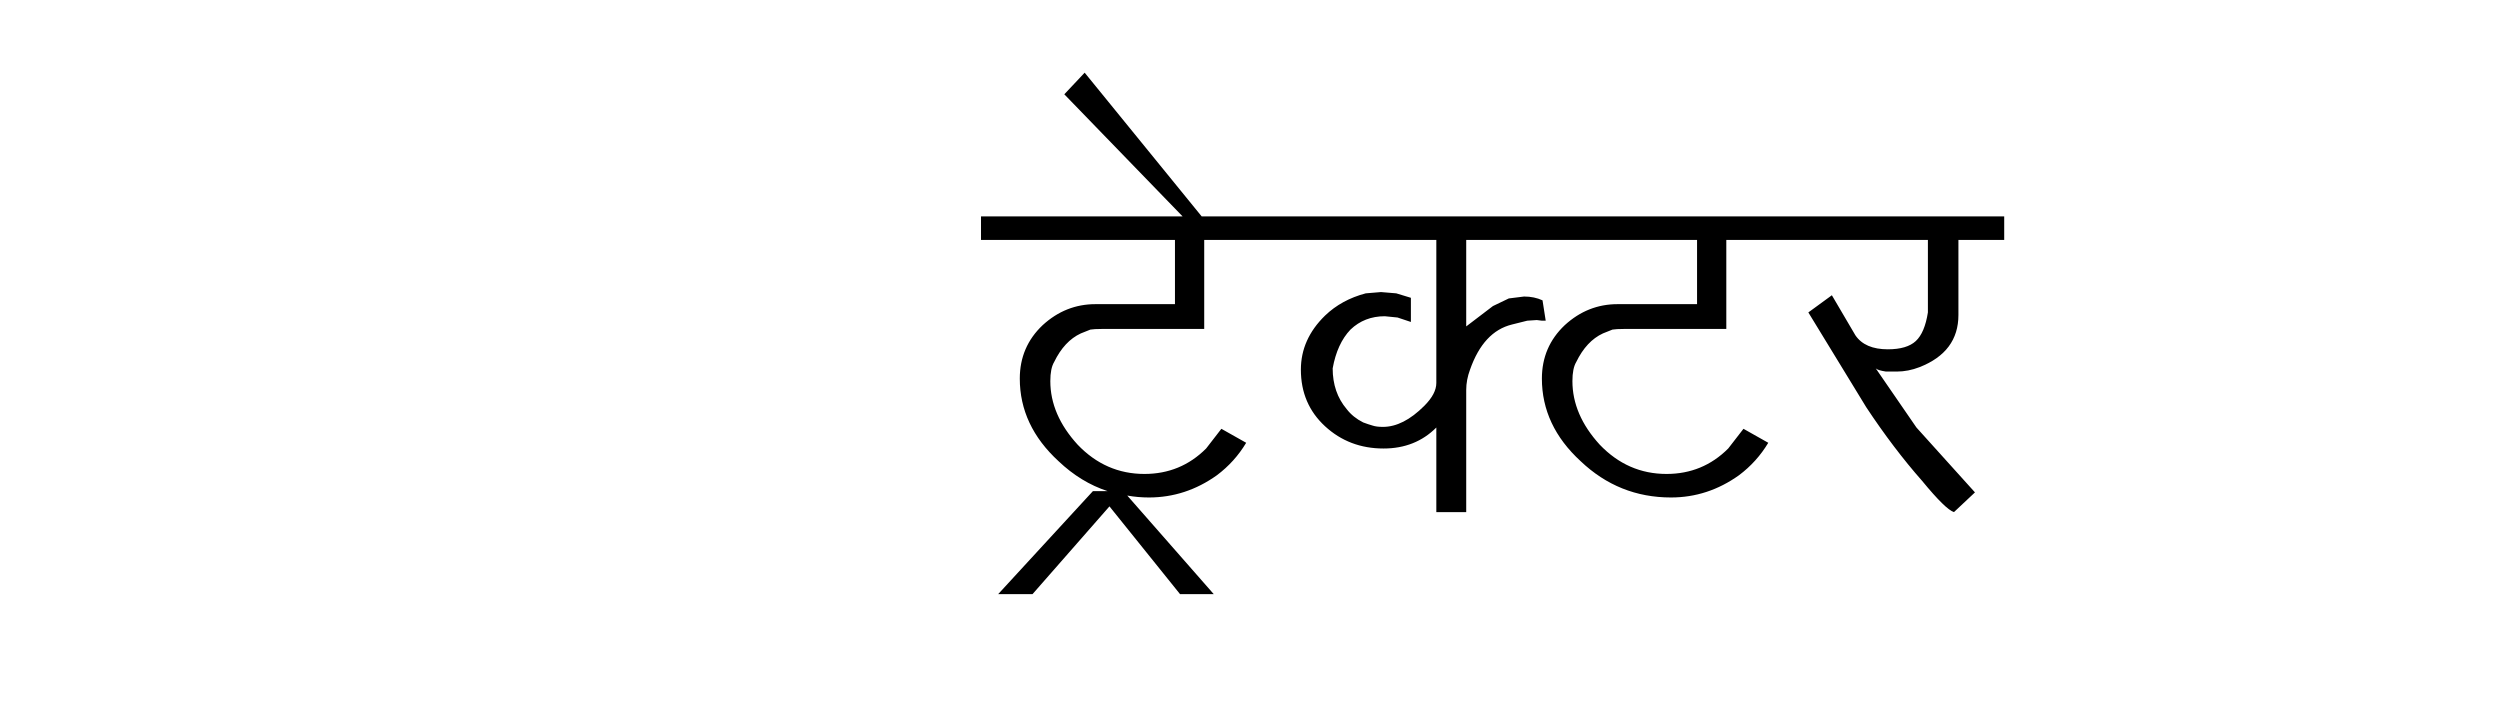 
<svg xmlns="http://www.w3.org/2000/svg" version="1.1" xmlns:xlink="http://www.w3.org/1999/xlink" preserveAspectRatio="none" x="0px" y="0px" width="286px" height="81px" viewBox="0 0 286 81">
<defs/>

<g id="Layer_1">
<g transform="matrix( 1.455, 0, 0, 1.455, 143,-95.5) ">
<g id="Text">
<g transform="matrix( 1, 0, 0, 1, 18.25,93.45) ">
<g id="Layer_1">
<g transform="matrix( 1, 0, 0, 1, 0,0) ">
<g>
<g>
<path fill="#000000" stroke="none" d="
M 4.75 -4.2
Q 4.1 -4.5 3.3 -4.5
L 2.1 -4.35 0.85 -3.75 -1.25 -2.15 -1.25 -8.95 16.9 -8.95 16.9 -3.9 10.65 -3.9
Q 8.3 -3.9 6.5 -2.25 4.7 -0.55 4.7 1.95 4.7 5.65 7.75 8.45 10.75 11.3 14.85 11.3 17.75 11.3 20.2 9.55 21.6 8.5 22.5 7
L 20.55 5.9 19.35 7.45
Q 17.35 9.45 14.5 9.45 11.45 9.45 9.25 7.15 7.1 4.8 7.1 2.15 7.1 1.15 7.4 0.65 8.2 -1 9.5 -1.6 10 -1.8 10.25 -1.9 10.55 -1.95 11.15 -1.95
L 19.2 -1.95 19.2 -8.95 35.05 -8.95 35.05 -3.25
Q 34.8 -1.65 34.1 -1 33.4 -0.35 31.9 -0.35 30.1 -0.35 29.35 -1.45
L 27.5 -4.6 25.65 -3.25 30.2 4.2
Q 32.35 7.45 34.6 10 36.45 12.25 37.1 12.45
L 38.75 10.9 34.15 5.8 30.95 1.15
Q 31.1 1.3 31.75 1.4
L 32.6 1.4
Q 33.5 1.4 34.4 1.05 37.45 -0.15 37.45 -3.05
L 37.45 -8.95 41.05 -8.95 41.05 -10.8 -22.05 -10.8 -31.25 -22.1 -32.85 -20.4 -23.55 -10.8 -39.4 -10.8 -39.4 -8.95 -24.15 -8.95 -24.15 -3.9 -30.4 -3.9
Q -32.75 -3.9 -34.55 -2.25 -36.35 -0.55 -36.35 1.95 -36.35 5.65 -33.3 8.45 -31.556 10.107 -29.45 10.8
L -30.6 10.8 -38.05 18.9 -35.35 18.9 -29.3 12 -23.75 18.9 -21.1 18.9 -27.9 11.15
Q -27.059 11.3 -26.2 11.3 -23.3 11.3 -20.85 9.55 -19.45 8.5 -18.55 7
L -20.5 5.9 -21.7 7.45
Q -23.7 9.45 -26.55 9.45 -29.6 9.45 -31.8 7.15 -33.95 4.8 -33.95 2.15 -33.95 1.15 -33.65 0.65 -32.85 -1 -31.55 -1.6 -31.05 -1.8 -30.8 -1.9 -30.5 -1.95 -29.9 -1.95
L -21.85 -1.95 -21.85 -8.95 -3.6 -8.95 -3.6 2.3
Q -3.6 3.15 -4.55 4.1 -6.2 5.75 -7.8 5.75 -8.3 5.75 -8.6 5.65 -8.95 5.55 -9.35 5.4 -10.15 5 -10.65 4.35 -11.75 3.05 -11.75 1.15 -11.4 -0.8 -10.35 -1.9 -9.25 -2.95 -7.65 -2.95
L -6.65 -2.85 -5.6 -2.5 -5.6 -4.4 -6.75 -4.75 -7.95 -4.85 -9.15 -4.75
Q -11.05 -4.25 -12.35 -3 -14.25 -1.15 -14.25 1.25 -14.25 3.95 -12.35 5.7 -10.45 7.45 -7.75 7.45 -5.25 7.45 -3.6 5.8
L -3.6 12.45 -1.25 12.45 -1.25 2.85
Q -1.25 2.05 -0.95 1.25 0.1 -1.75 2.35 -2.3
L 3.55 -2.6 4.3 -2.65 4.7 -2.6 5 -2.6 4.75 -4.2 Z"/>
</g>
</g>
</g>
</g>
</g>
</g>
</g>
</g>
</svg>
